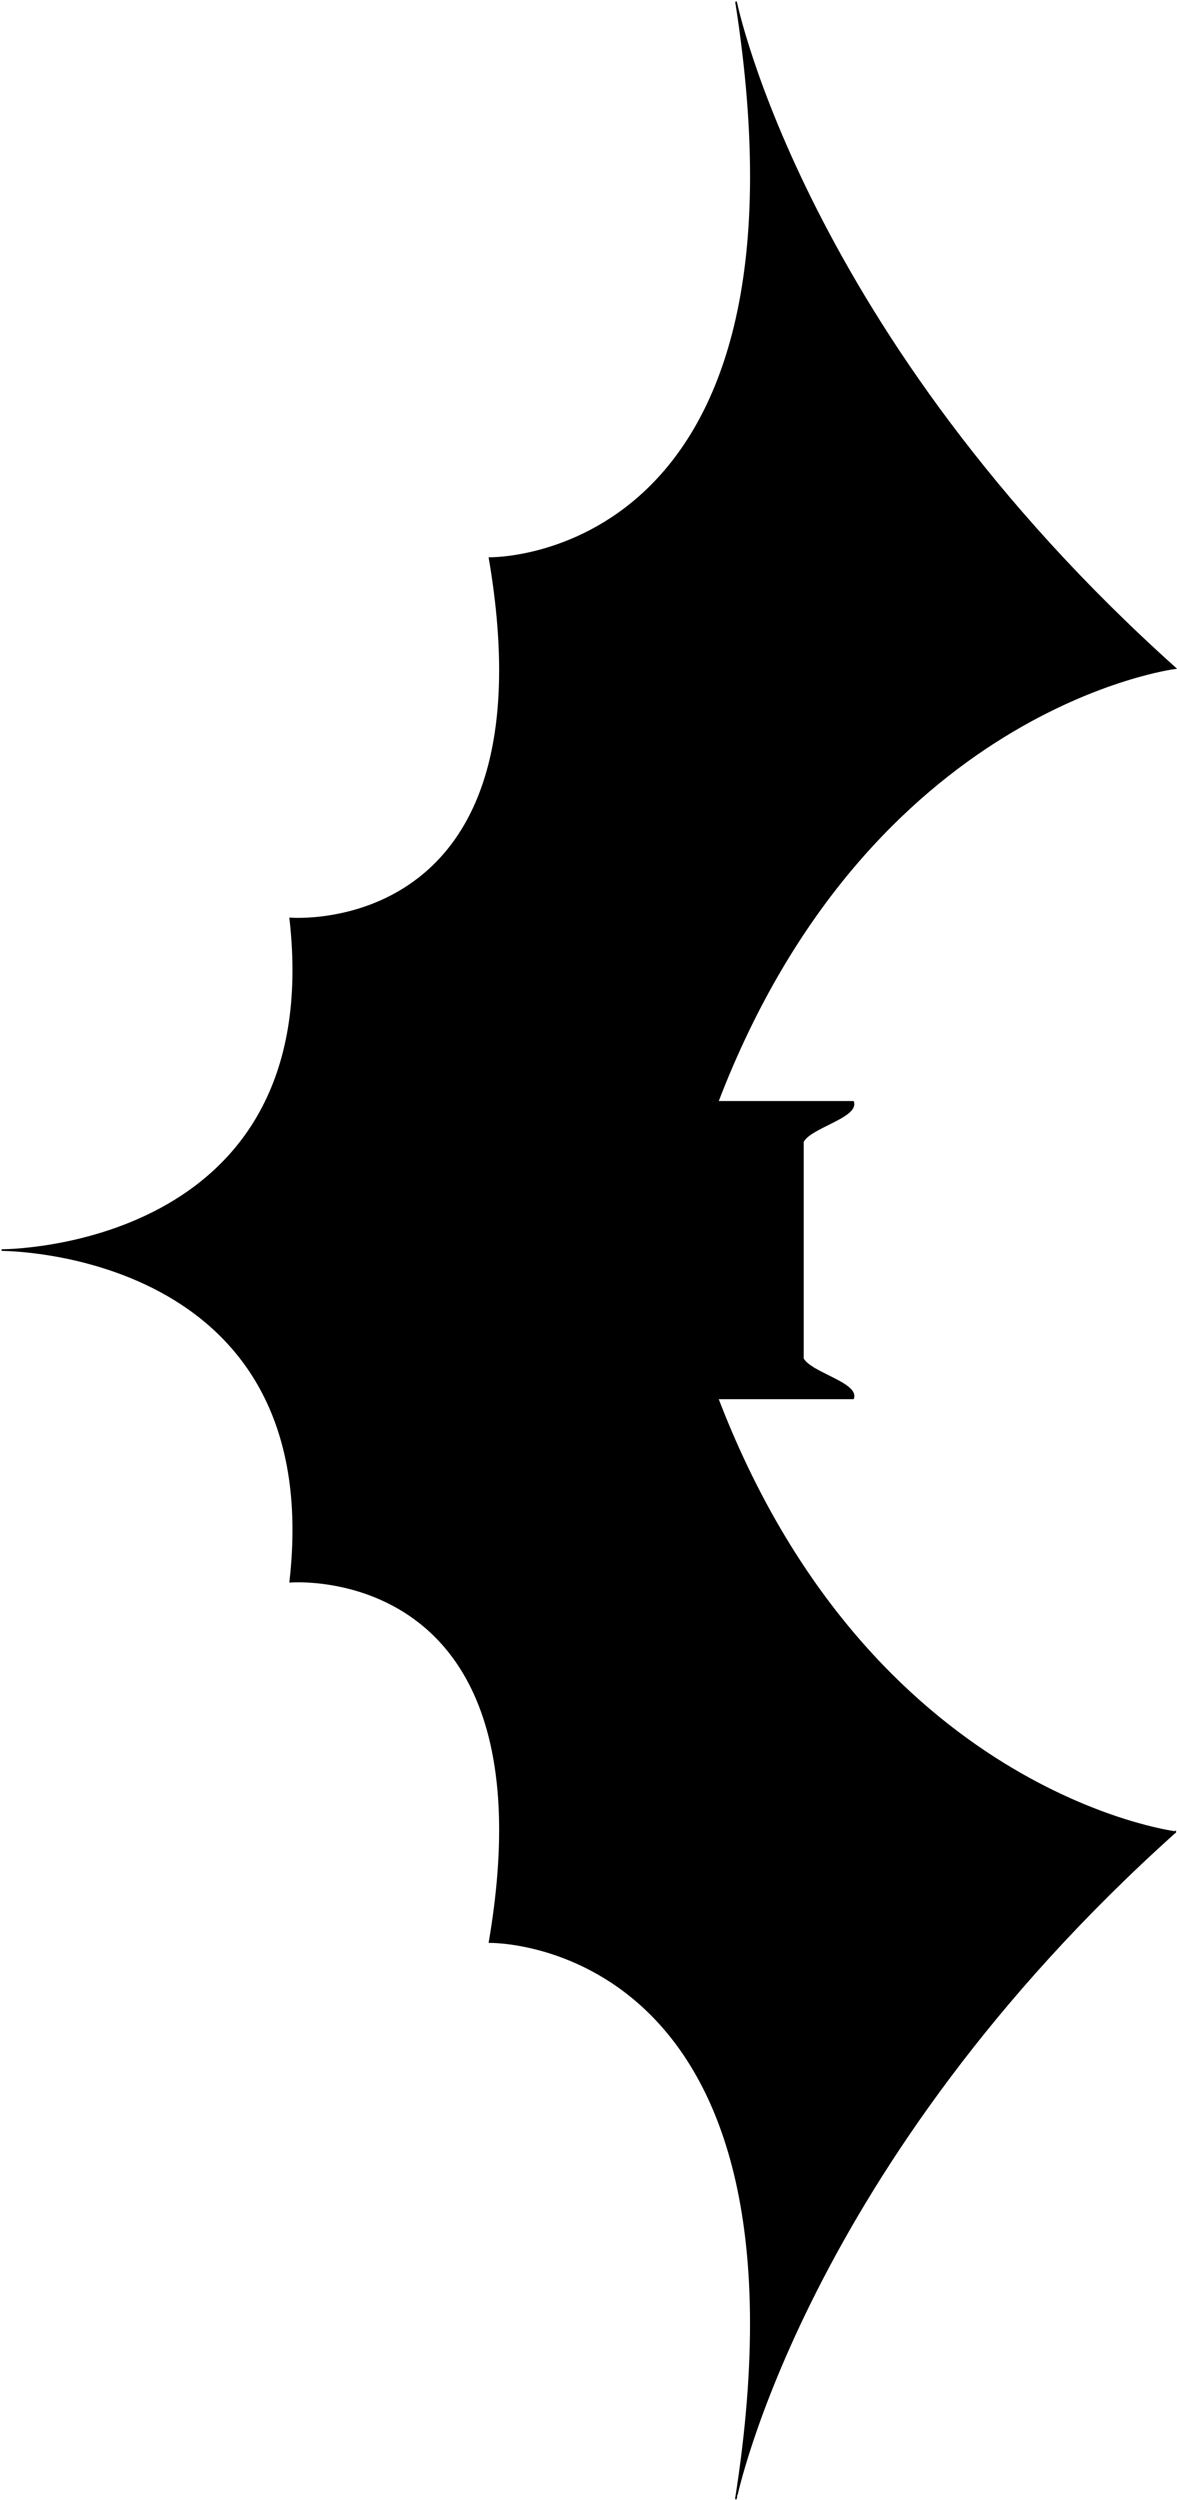 <?xml version="1.0" encoding="utf-8"?>
<svg xmlns="http://www.w3.org/2000/svg" viewBox="-363.185 28.285 214.4 455.4">
	<path d="M -149.115 362.005 s -55.77 -7 -83.36 -79 h 24.69 c 1 -2.76 -7.88 -4.63 -9.15 -7.26 v -39.49 c 1.27 -2.63 10.11 -4.5 9.15 -7.26 h -24.69 c 27.59 -72 83.36 -79 83.36 -79 c -67.68 -60.71 -80 -121.41 -80 -121.41 c 16.11 102.53 -44.89 101.36 -44.89 101.36 c 11.91 69.71 -36.31 65.64 -36.31 65.64 c 6.9 60.63 -52.57 60.41 -52.57 60.41 s 59.47 -0.22 52.57 60.41 c 0 0 48.22 -4.07 36.31 65.64 c 0 0 61 -1.16 44.88 101.37 c -0.01 0.02 12.33 -60.69 80.01 -121.41 z" stroke="#000000" stroke-width="0.3" fill="#000000"/>
</svg>